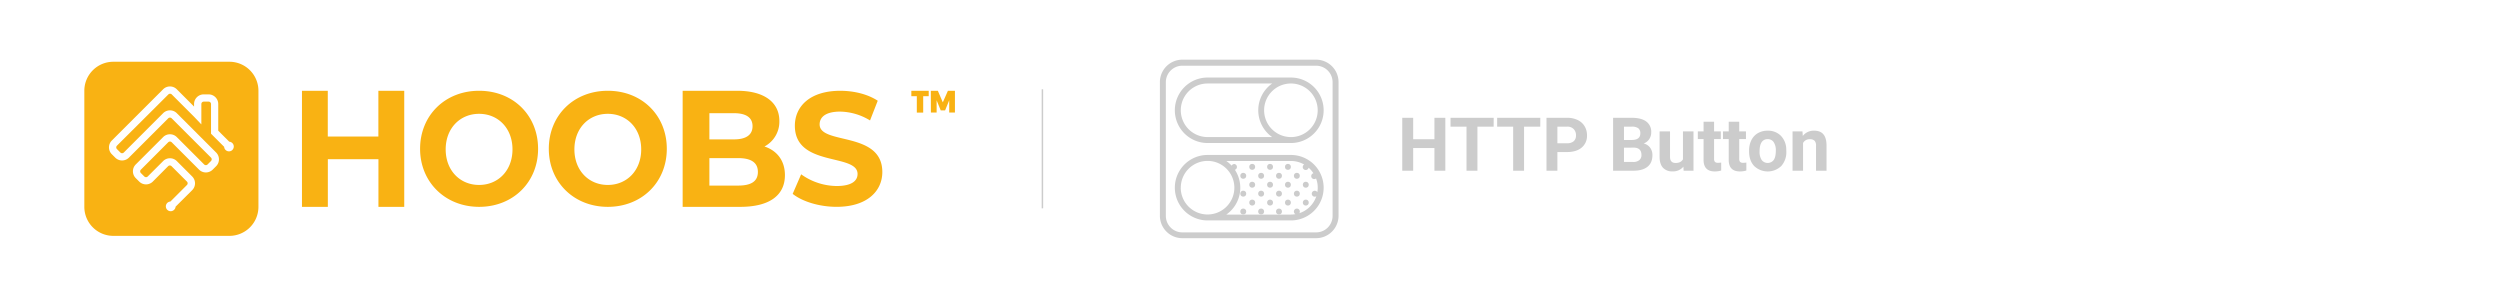 <svg id="f96dcd1c-ad3e-4626-a828-d64c226dad44" data-name="Ebene 1" xmlns="http://www.w3.org/2000/svg" viewBox="0 0 1680 200"><defs><style>.a72cdcf7-f44a-4eb3-a858-f4365f055f27{fill:none;stroke:#ccc;stroke-miterlimit:10;}.fd626600-dbaf-485c-ba04-e48fae5bc486{fill:#f9b213;}.a5475fe9-a71a-402b-9f74-ffc11339ad98{fill:#ccc;}.a7c7ae30-f853-405d-b30a-06208b4a7bfd{isolation:isolate;}</style></defs><title>HOOBS_x_httpbutton</title><g id="b6be65c2-c4d5-4d00-bc1f-182ecf457e09" data-name="Stroke"><line class="a72cdcf7-f44a-4eb3-a858-f4365f055f27" x1="700.5" y1="60" x2="700.5" y2="140"/></g><path class="fd626600-dbaf-485c-ba04-e48fae5bc486" d="M154.17,41.5h-78A19.5,19.5,0,0,0,56.67,61v78a19.5,19.5,0,0,0,19.5,19.5h78a19.5,19.5,0,0,0,19.5-19.5V61A19.5,19.5,0,0,0,154.17,41.5Zm2,59.26a3.24,3.24,0,0,1-4.59,0,3.21,3.21,0,0,1-.95-2.09l-8.82-8.82V69.92a1.63,1.63,0,0,0-1.63-1.63h-3.25a1.63,1.63,0,0,0-1.62,1.63V83.6l-4.88-5.13-15-15a1.62,1.62,0,0,0-2.3,0L78.59,97.89a1.64,1.64,0,0,0,0,2.3l2.3,2.3a1.64,1.64,0,0,0,2.3,0l26.43-26.43a6.49,6.49,0,0,1,9.19,0l26.43,26.43a6.51,6.51,0,0,1,0,9.19l-2.3,2.3a6.49,6.49,0,0,1-9.19,0L115.36,95.59a1.64,1.64,0,0,0-2.3,0L94.68,114a1.62,1.62,0,0,0,0,2.3l2.3,2.29a1.61,1.61,0,0,0,2.29,0l10.35-10.34a6.49,6.49,0,0,1,9.19,0l10.34,10.34a6.51,6.51,0,0,1,0,9.2L118,138.89a3.21,3.21,0,0,1-1,2.09,3.25,3.25,0,1,1-2.5-5.54l11.12-11.12a1.62,1.62,0,0,0,0-2.3l-10.34-10.34a1.62,1.62,0,0,0-2.3,0L102.72,122a6.49,6.49,0,0,1-9.19,0l-2.3-2.3a6.49,6.49,0,0,1,0-9.19l18.39-18.38a6.49,6.49,0,0,1,9.19,0l18.38,18.38a1.64,1.64,0,0,0,2.3,0l2.3-2.3a1.64,1.64,0,0,0,0-2.3L115.36,79.51a1.62,1.62,0,0,0-2.3,0L86.63,105.93a6.49,6.49,0,0,1-9.19,0l-2.3-2.29a6.52,6.52,0,0,1,0-9.2L109.62,60a6.49,6.49,0,0,1,9.19,0l11.6,11.61V69.92a6.5,6.5,0,0,1,6.5-6.5h3.25a6.5,6.5,0,0,1,6.5,6.5V87.83l7.4,7.39a3.25,3.25,0,0,1,2.09,5.54Z"/><path class="fd626600-dbaf-485c-ba04-e48fae5bc486" d="M612.42,61H624.1v3.65h-3.71v11H616.1v-11h-3.68Zm13.09,0h4.72l3.34,7.78L637,61h4.72V75.62h-3.85V67.39l-2.77,6.81h-2.92l-2.77-6.81v8.23h-3.85Z"/><path class="fd626600-dbaf-485c-ba04-e48fae5bc486" d="M271.65,61v78H254.31V107h-34v32H202.92V61h17.35V91.75h34V61Zm10.65,39c0-22.41,16.77-39,39.65-39s39.64,16.48,39.64,39S344.72,139,322,139,282.3,122.41,282.3,100Zm62.09.39c0-14.19-9.63-23.9-22.44-23.9s-22.45,9.71-22.45,23.9,9.64,23.89,22.45,23.89S344.39,114.57,344.39,100.39ZM368.8,100c0-22.41,16.77-39,39.65-39s39.64,16.48,39.64,39-16.87,39-39.64,39S368.8,122.41,368.8,100Zm62.09.39c0-14.19-9.63-23.9-22.44-23.9S386,86.2,386,100.39s9.64,23.89,22.45,23.89S430.89,114.57,430.89,100.39Zm96.58,17.33c0,13.48-10.28,21.28-30,21.28H458.74V61h36.61c18.74,0,28.38,8.13,28.38,20.28a18.86,18.86,0,0,1-10,17.16C522.12,101.23,527.47,107.91,527.47,117.72ZM476.71,76.06V93.67h16.5c8.1,0,12.5-3,12.5-8.86s-4.4-8.75-12.5-8.75Zm32.59,39.47c0-6.29-4.61-9.28-13.22-9.28H476.71v18.46h19.37C504.69,124.71,509.3,121.93,509.3,115.53Zm23.38,14.74,5.69-13.14A41.52,41.52,0,0,0,562.28,125c9.94,0,14-3.44,14-8.08,0-14.11-42.13-4.41-42.13-32.42,0-12.82,9.94-23.49,30.53-23.49,9.11,0,18.43,2.26,25.16,6.68l-5.18,13.25A39.67,39.67,0,0,0,564.56,75c-9.94,0-13.77,3.87-13.77,8.61,0,13.9,42.13,4.31,42.13,32,0,12.61-10,23.38-30.74,23.38C550.69,139,539.1,135.44,532.68,130.27Z"/><path class="a5475fe9-a71a-402b-9f74-ffc11339ad98" d="M884.43,40.1H794.52a15.09,15.09,0,0,0-15.07,15V145a15.08,15.08,0,0,0,15.07,15.06h89.91A15.08,15.08,0,0,0,899.5,145V55.16A15.08,15.08,0,0,0,884.43,40.1Zm11.07,105a11.07,11.07,0,0,1-11.07,11.06H794.52a11.07,11.07,0,0,1-11.07-11.06V55.16a11.07,11.07,0,0,1,11.07-11h89.91a11.07,11.07,0,0,1,11.07,11Z"/><path class="a5475fe9-a71a-402b-9f74-ffc11339ad98" d="M867.49,52.11h-56a22,22,0,1,0,0,44h56a22,22,0,0,0,0-44Zm-56,40a18,18,0,0,1,0-36h43.41a22,22,0,0,0,0,36Zm56,0a18,18,0,1,1,18-18h0A18,18,0,0,1,867.49,92.13Z"/><path class="a5475fe9-a71a-402b-9f74-ffc11339ad98" d="M867.49,104.13h-56a22,22,0,1,0,0,44h56a22,22,0,0,0,0-44Zm-74,22a18,18,0,1,1,18,18h0A18,18,0,0,1,793.46,126.14Zm90.9-6.21a17.2,17.2,0,0,1,.85,9.26,2,2,0,1,0-1.72,3,1.82,1.82,0,0,0,1.08-.36,18,18,0,0,1-11.44,11.45,2,2,0,1,0-2.64.64,17.81,17.81,0,0,1-3,.28H824.08a21.94,21.94,0,0,0,5.76-30.09,2,2,0,0,0-.4-3.89,2,2,0,0,0-1.77,1.12,22,22,0,0,0-3.59-3.16h43.41a17.94,17.94,0,0,1,8.9,2.37,2,2,0,1,0,3,2.15,17.85,17.85,0,0,1,3.21,3.73,2,2,0,1,0,1.77,3.5Z"/><circle class="a5475fe9-a71a-402b-9f74-ffc11339ad98" cx="835.47" cy="118.14" r="2"/><circle class="a5475fe9-a71a-402b-9f74-ffc11339ad98" cx="841.48" cy="112.13" r="2"/><circle class="a5475fe9-a71a-402b-9f74-ffc11339ad98" cx="853.48" cy="112.13" r="2"/><circle class="a5475fe9-a71a-402b-9f74-ffc11339ad98" cx="847.48" cy="118.14" r="2"/><circle class="a5475fe9-a71a-402b-9f74-ffc11339ad98" cx="859.48" cy="118.14" r="2"/><circle class="a5475fe9-a71a-402b-9f74-ffc11339ad98" cx="865.49" cy="112.13" r="2"/><circle class="a5475fe9-a71a-402b-9f74-ffc11339ad98" cx="871.49" cy="118.14" r="2"/><circle class="a5475fe9-a71a-402b-9f74-ffc11339ad98" cx="835.47" cy="130.14" r="2"/><circle class="a5475fe9-a71a-402b-9f74-ffc11339ad98" cx="835.47" cy="142.15" r="2"/><circle class="a5475fe9-a71a-402b-9f74-ffc11339ad98" cx="841.48" cy="124.14" r="2"/><circle class="a5475fe9-a71a-402b-9f74-ffc11339ad98" cx="853.48" cy="124.14" r="2"/><circle class="a5475fe9-a71a-402b-9f74-ffc11339ad98" cx="841.48" cy="136.14" r="2"/><circle class="a5475fe9-a71a-402b-9f74-ffc11339ad98" cx="853.48" cy="136.14" r="2"/><circle class="a5475fe9-a71a-402b-9f74-ffc11339ad98" cx="847.48" cy="130.14" r="2"/><circle class="a5475fe9-a71a-402b-9f74-ffc11339ad98" cx="859.48" cy="130.14" r="2"/><circle class="a5475fe9-a71a-402b-9f74-ffc11339ad98" cx="847.48" cy="142.15" r="2"/><circle class="a5475fe9-a71a-402b-9f74-ffc11339ad98" cx="859.48" cy="142.15" r="2"/><circle class="a5475fe9-a71a-402b-9f74-ffc11339ad98" cx="865.49" cy="124.14" r="2"/><circle class="a5475fe9-a71a-402b-9f74-ffc11339ad98" cx="877.49" cy="124.14" r="2"/><circle class="a5475fe9-a71a-402b-9f74-ffc11339ad98" cx="865.49" cy="136.14" r="2"/><circle class="a5475fe9-a71a-402b-9f74-ffc11339ad98" cx="877.49" cy="136.14" r="2"/><circle class="a5475fe9-a71a-402b-9f74-ffc11339ad98" cx="871.49" cy="130.14" r="2"/><g class="a7c7ae30-f853-405d-b30a-06208b4a7bfd"><path class="a5475fe9-a71a-402b-9f74-ffc11339ad98" d="M971.26,114.72h-7.32V99.48H949.65v15.24h-7.33V79.16h7.33V93.57h14.29V79.16h7.32Z"/><path class="a5475fe9-a71a-402b-9f74-ffc11339ad98" d="M1003.72,85.1H992.83v29.62H985.5V85.1H974.76V79.16h29Z"/><path class="a5475fe9-a71a-402b-9f74-ffc11339ad98" d="M1035.06,85.1h-10.89v29.62h-7.33V85.1h-10.75V79.16h29Z"/><path class="a5475fe9-a71a-402b-9f74-ffc11339ad98" d="M1046.56,102.19v12.53h-7.32V79.16h13.87a16,16,0,0,1,7.05,1.47,10.76,10.76,0,0,1,4.67,4.16,11.63,11.63,0,0,1,1.64,6.14,10.2,10.2,0,0,1-3.58,8.25c-2.38,2-5.69,3-9.9,3Zm0-5.93h6.55a6.44,6.44,0,0,0,4.43-1.37,5,5,0,0,0,1.53-3.91,5.83,5.83,0,0,0-1.54-4.22,5.72,5.72,0,0,0-4.25-1.66h-6.72Z"/><path class="a5475fe9-a71a-402b-9f74-ffc11339ad98" d="M1084,114.72V79.16h12.45q6.48,0,9.82,2.48a8.47,8.47,0,0,1,3.35,7.27,8.07,8.07,0,0,1-1.34,4.6,7.81,7.81,0,0,1-3.74,2.92,7.46,7.46,0,0,1,4.31,2.76,8.15,8.15,0,0,1,1.57,5.08q0,5.13-3.27,7.77t-9.33,2.68Zm7.32-20.66h5.43q5.54-.11,5.54-4.42a4.1,4.1,0,0,0-1.4-3.48,7.41,7.41,0,0,0-4.44-1.06h-5.13Zm0,5.18v9.6h6.28a6.06,6.06,0,0,0,4-1.24,4.23,4.23,0,0,0,1.46-3.4q0-4.89-5.06-5Z"/><path class="a5475fe9-a71a-402b-9f74-ffc11339ad98" d="M1131.24,112a8.86,8.86,0,0,1-7.23,3.17,8.34,8.34,0,0,1-6.48-2.44q-2.23-2.44-2.28-7.16V88.29h7v17.1q0,4.13,3.77,4.13,3.59,0,4.93-2.49V88.29h7.08v26.43h-6.64Z"/><path class="a5475fe9-a71a-402b-9f74-ffc11339ad98" d="M1151.86,81.8v6.49h4.52v5.18h-4.52v13.19a3.11,3.11,0,0,0,.56,2.1,2.79,2.79,0,0,0,2.15.64,11.54,11.54,0,0,0,2.07-.17v5.35a14.57,14.57,0,0,1-4.27.63q-7.42,0-7.57-7.5V93.47h-3.86V88.29h3.86V81.8Z"/><path class="a5475fe9-a71a-402b-9f74-ffc11339ad98" d="M1168.76,81.8v6.49h4.52v5.18h-4.52v13.19a3.16,3.16,0,0,0,.56,2.1,2.79,2.79,0,0,0,2.15.64,11.74,11.74,0,0,0,2.08-.17v5.35a14.68,14.68,0,0,1-4.28.63q-7.43,0-7.57-7.5V93.47h-3.86V88.29h3.86V81.8Z"/><path class="a5475fe9-a71a-402b-9f74-ffc11339ad98" d="M1175.38,101.26a15.7,15.7,0,0,1,1.51-7,11.11,11.11,0,0,1,4.36-4.76,12.76,12.76,0,0,1,6.61-1.68,12.05,12.05,0,0,1,8.73,3.27,13.14,13.14,0,0,1,3.77,8.89l.05,1.81a13.85,13.85,0,0,1-3.39,9.76,13.17,13.17,0,0,1-18.23,0q-3.42-3.67-3.41-10Zm7.06.51a9.92,9.92,0,0,0,1.41,5.76,5.09,5.09,0,0,0,8.06,0q1.44-2,1.44-6.3a9.77,9.77,0,0,0-1.44-5.72,4.66,4.66,0,0,0-4.05-2,4.61,4.61,0,0,0-4,2Q1182.44,97.53,1182.44,101.77Z"/><path class="a5475fe9-a71a-402b-9f74-ffc11339ad98" d="M1211.26,88.29l.22,3.06a9.23,9.23,0,0,1,7.59-3.54q4.2,0,6.26,2.46t2.1,7.38v17.07h-7.06V97.82a4.59,4.59,0,0,0-1-3.26,4.35,4.35,0,0,0-3.25-1,4.86,4.86,0,0,0-4.47,2.54v18.63h-7.06V88.29Z"/></g></svg>